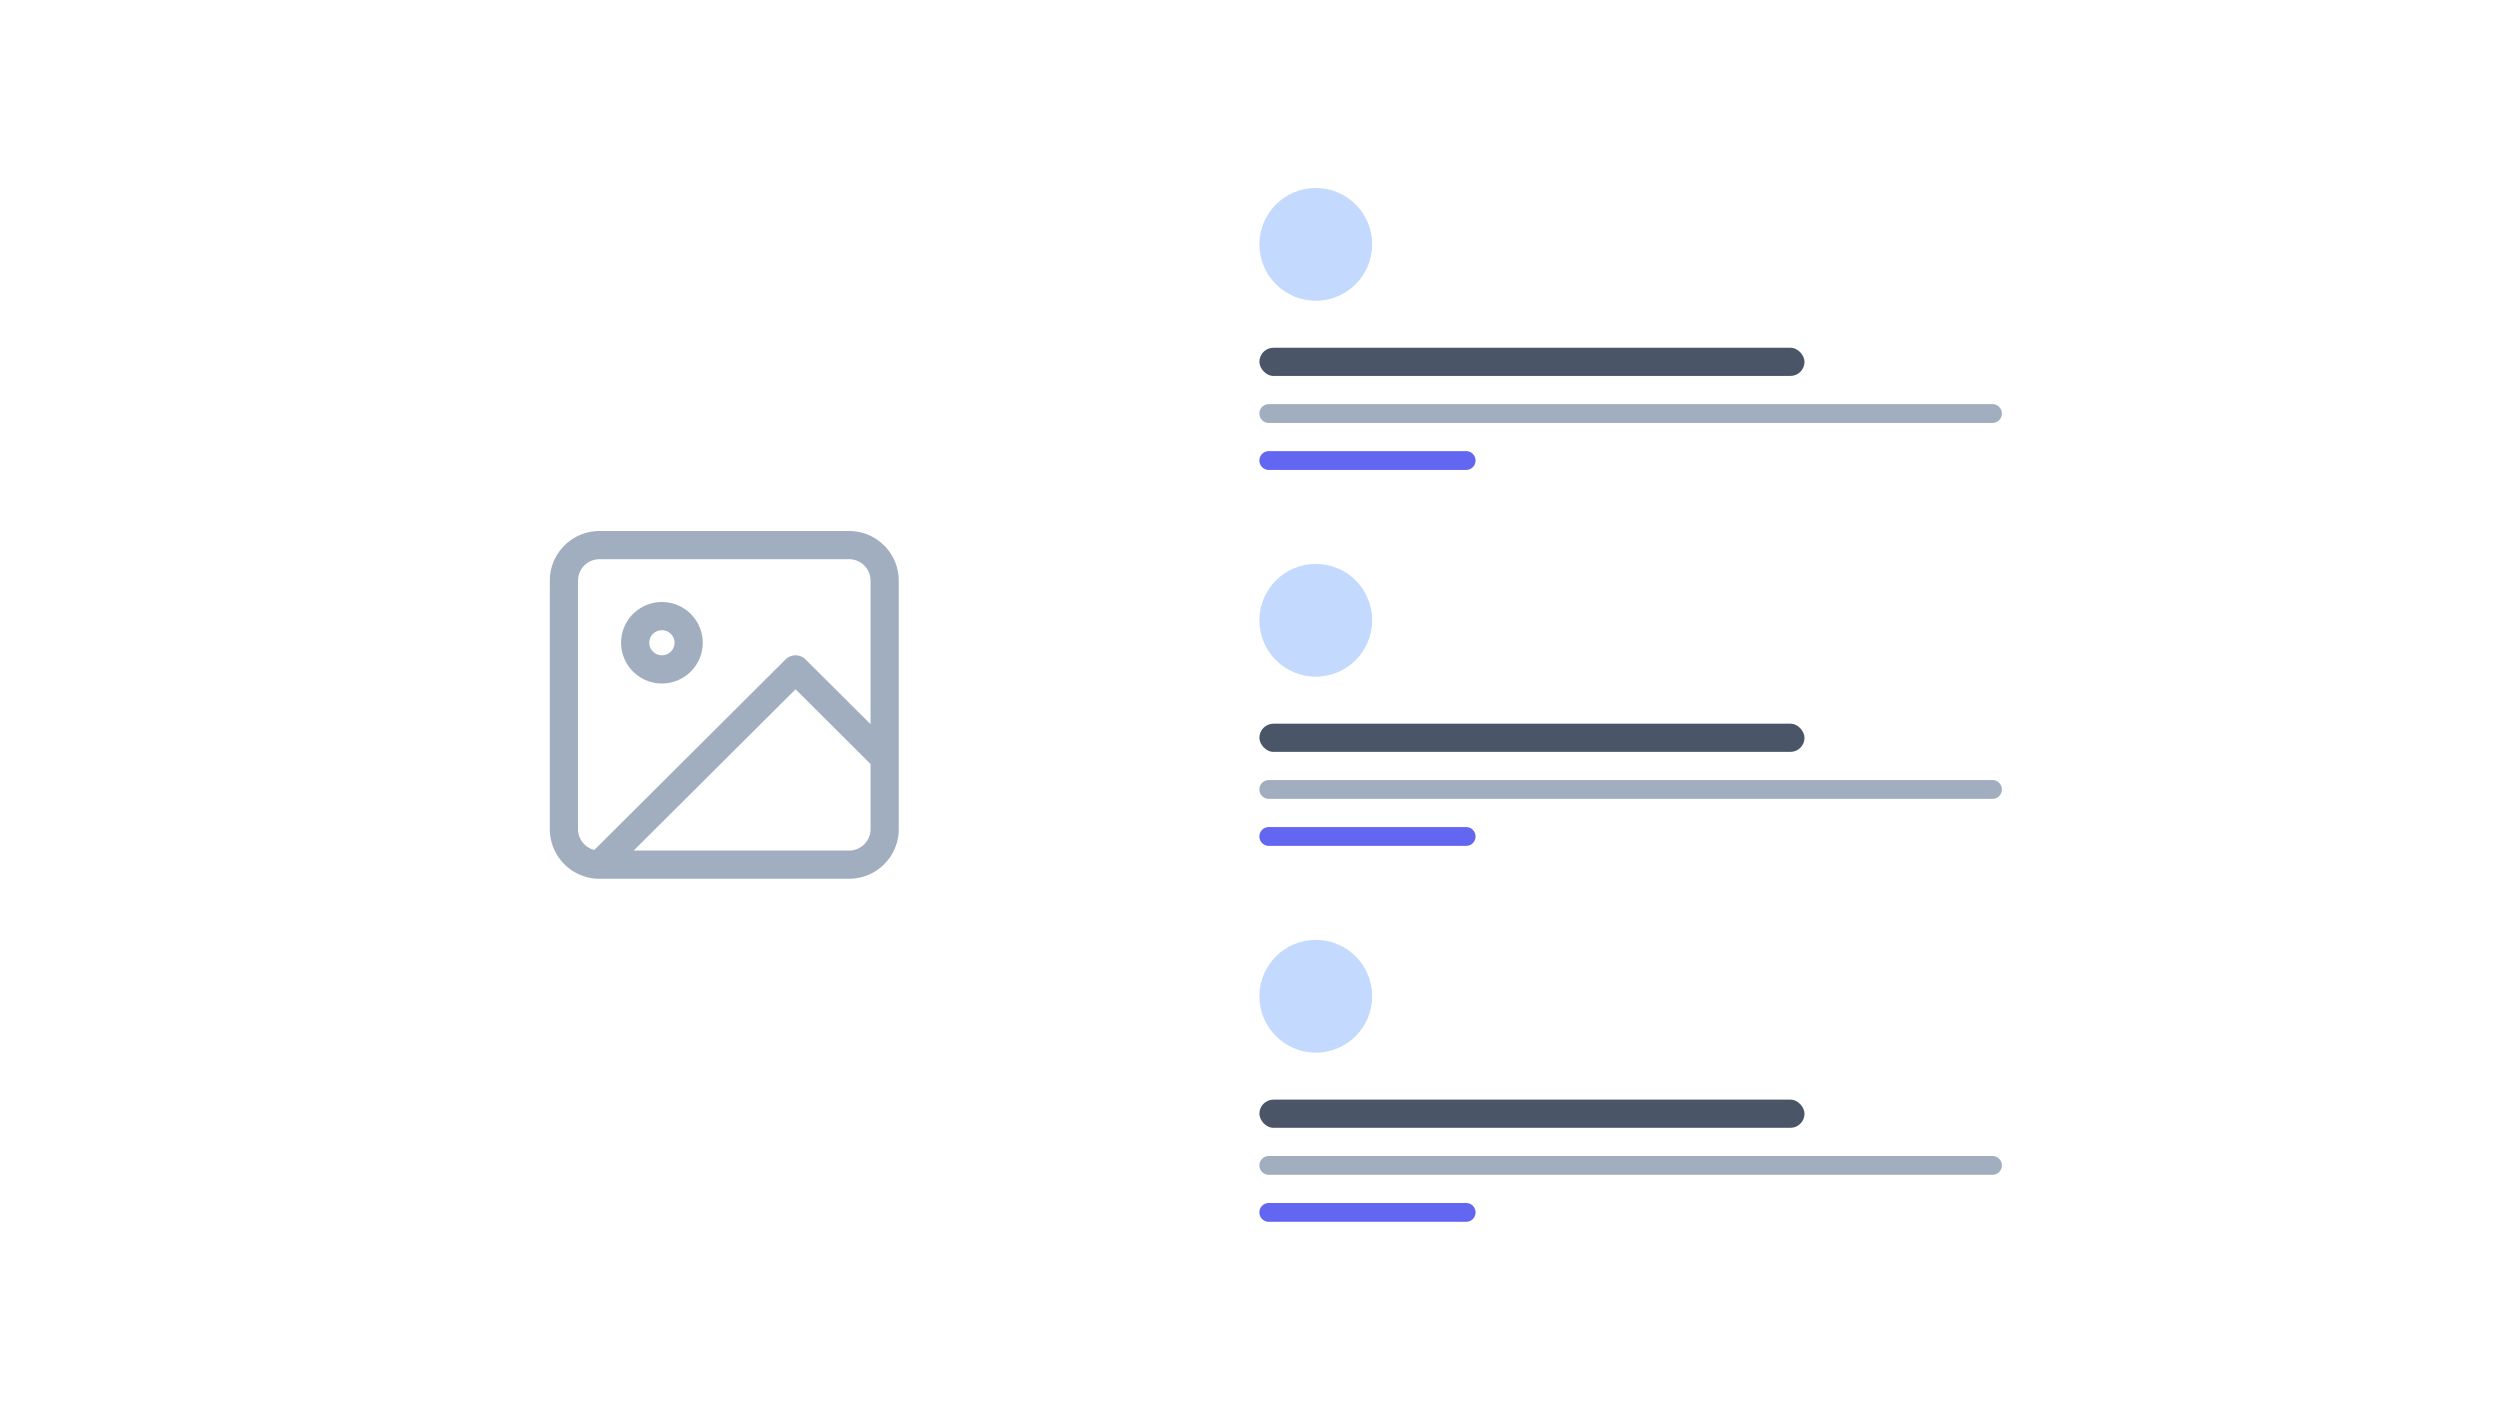 <svg xmlns:xlink="http://www.w3.org/1999/xlink" xmlns="http://www.w3.org/2000/svg" viewBox="0 0 266 150" fill="none" width="266"  height="150" ><path fill="#FFFFFF" d="M0 0h266v150H0z"></path><circle cx="140" cy="26" r="6" fill="#C3DAFE"></circle><path d="M134 44a1 1 0 011-1h77a1 1 0 010 2h-77a1 1 0 01-1-1z" fill="#A0AEC0"></path><path d="M134 49a1 1 0 011-1h21a1 1 0 010 2h-21a1 1 0 01-1-1z" fill="#6366F1"></path><rect x="134" y="37" width="58" height="3" rx="1.5" fill="#4A5568"></rect><circle cx="140" cy="66" r="6" fill="#C3DAFE"></circle><path d="M134 84a1 1 0 011-1h77a1 1 0 010 2h-77a1 1 0 01-1-1z" fill="#A0AEC0"></path><path d="M134 89a1 1 0 011-1h21a1 1 0 010 2h-21a1 1 0 01-1-1z" fill="#6366F1"></path><rect x="134" y="77" width="58" height="3" rx="1.5" fill="#4A5568"></rect><circle cx="140" cy="106" r="6" fill="#C3DAFE"></circle><path d="M134 124a1 1 0 011-1h77a1 1 0 010 2h-77a1 1 0 01-1-1z" fill="#A0AEC0"></path><path d="M134 129a1 1 0 011-1h21a1 1 0 010 2h-21a1 1 0 01-1-1z" fill="#6366F1"></path><rect x="134" y="117" width="58" height="3" rx="1.5" fill="#4A5568"></rect><path d="M63.792 92h26.544a3.785 3.785 0 003.792-3.778V61.778A3.785 3.785 0 0090.336 58H63.792A3.785 3.785 0 0060 61.778v26.444A3.785 3.785 0 0063.792 92zm0 0l20.856-20.778 9.48 9.445M73.272 68.389a2.839 2.839 0 01-2.844 2.833 2.839 2.839 0 01-2.844-2.833 2.839 2.839 0 012.844-2.833 2.839 2.839 0 012.844 2.833z" stroke="#A0AEC0" stroke-width="3px" stroke-linecap="round" stroke-linejoin="round" fill="none"></path></svg>